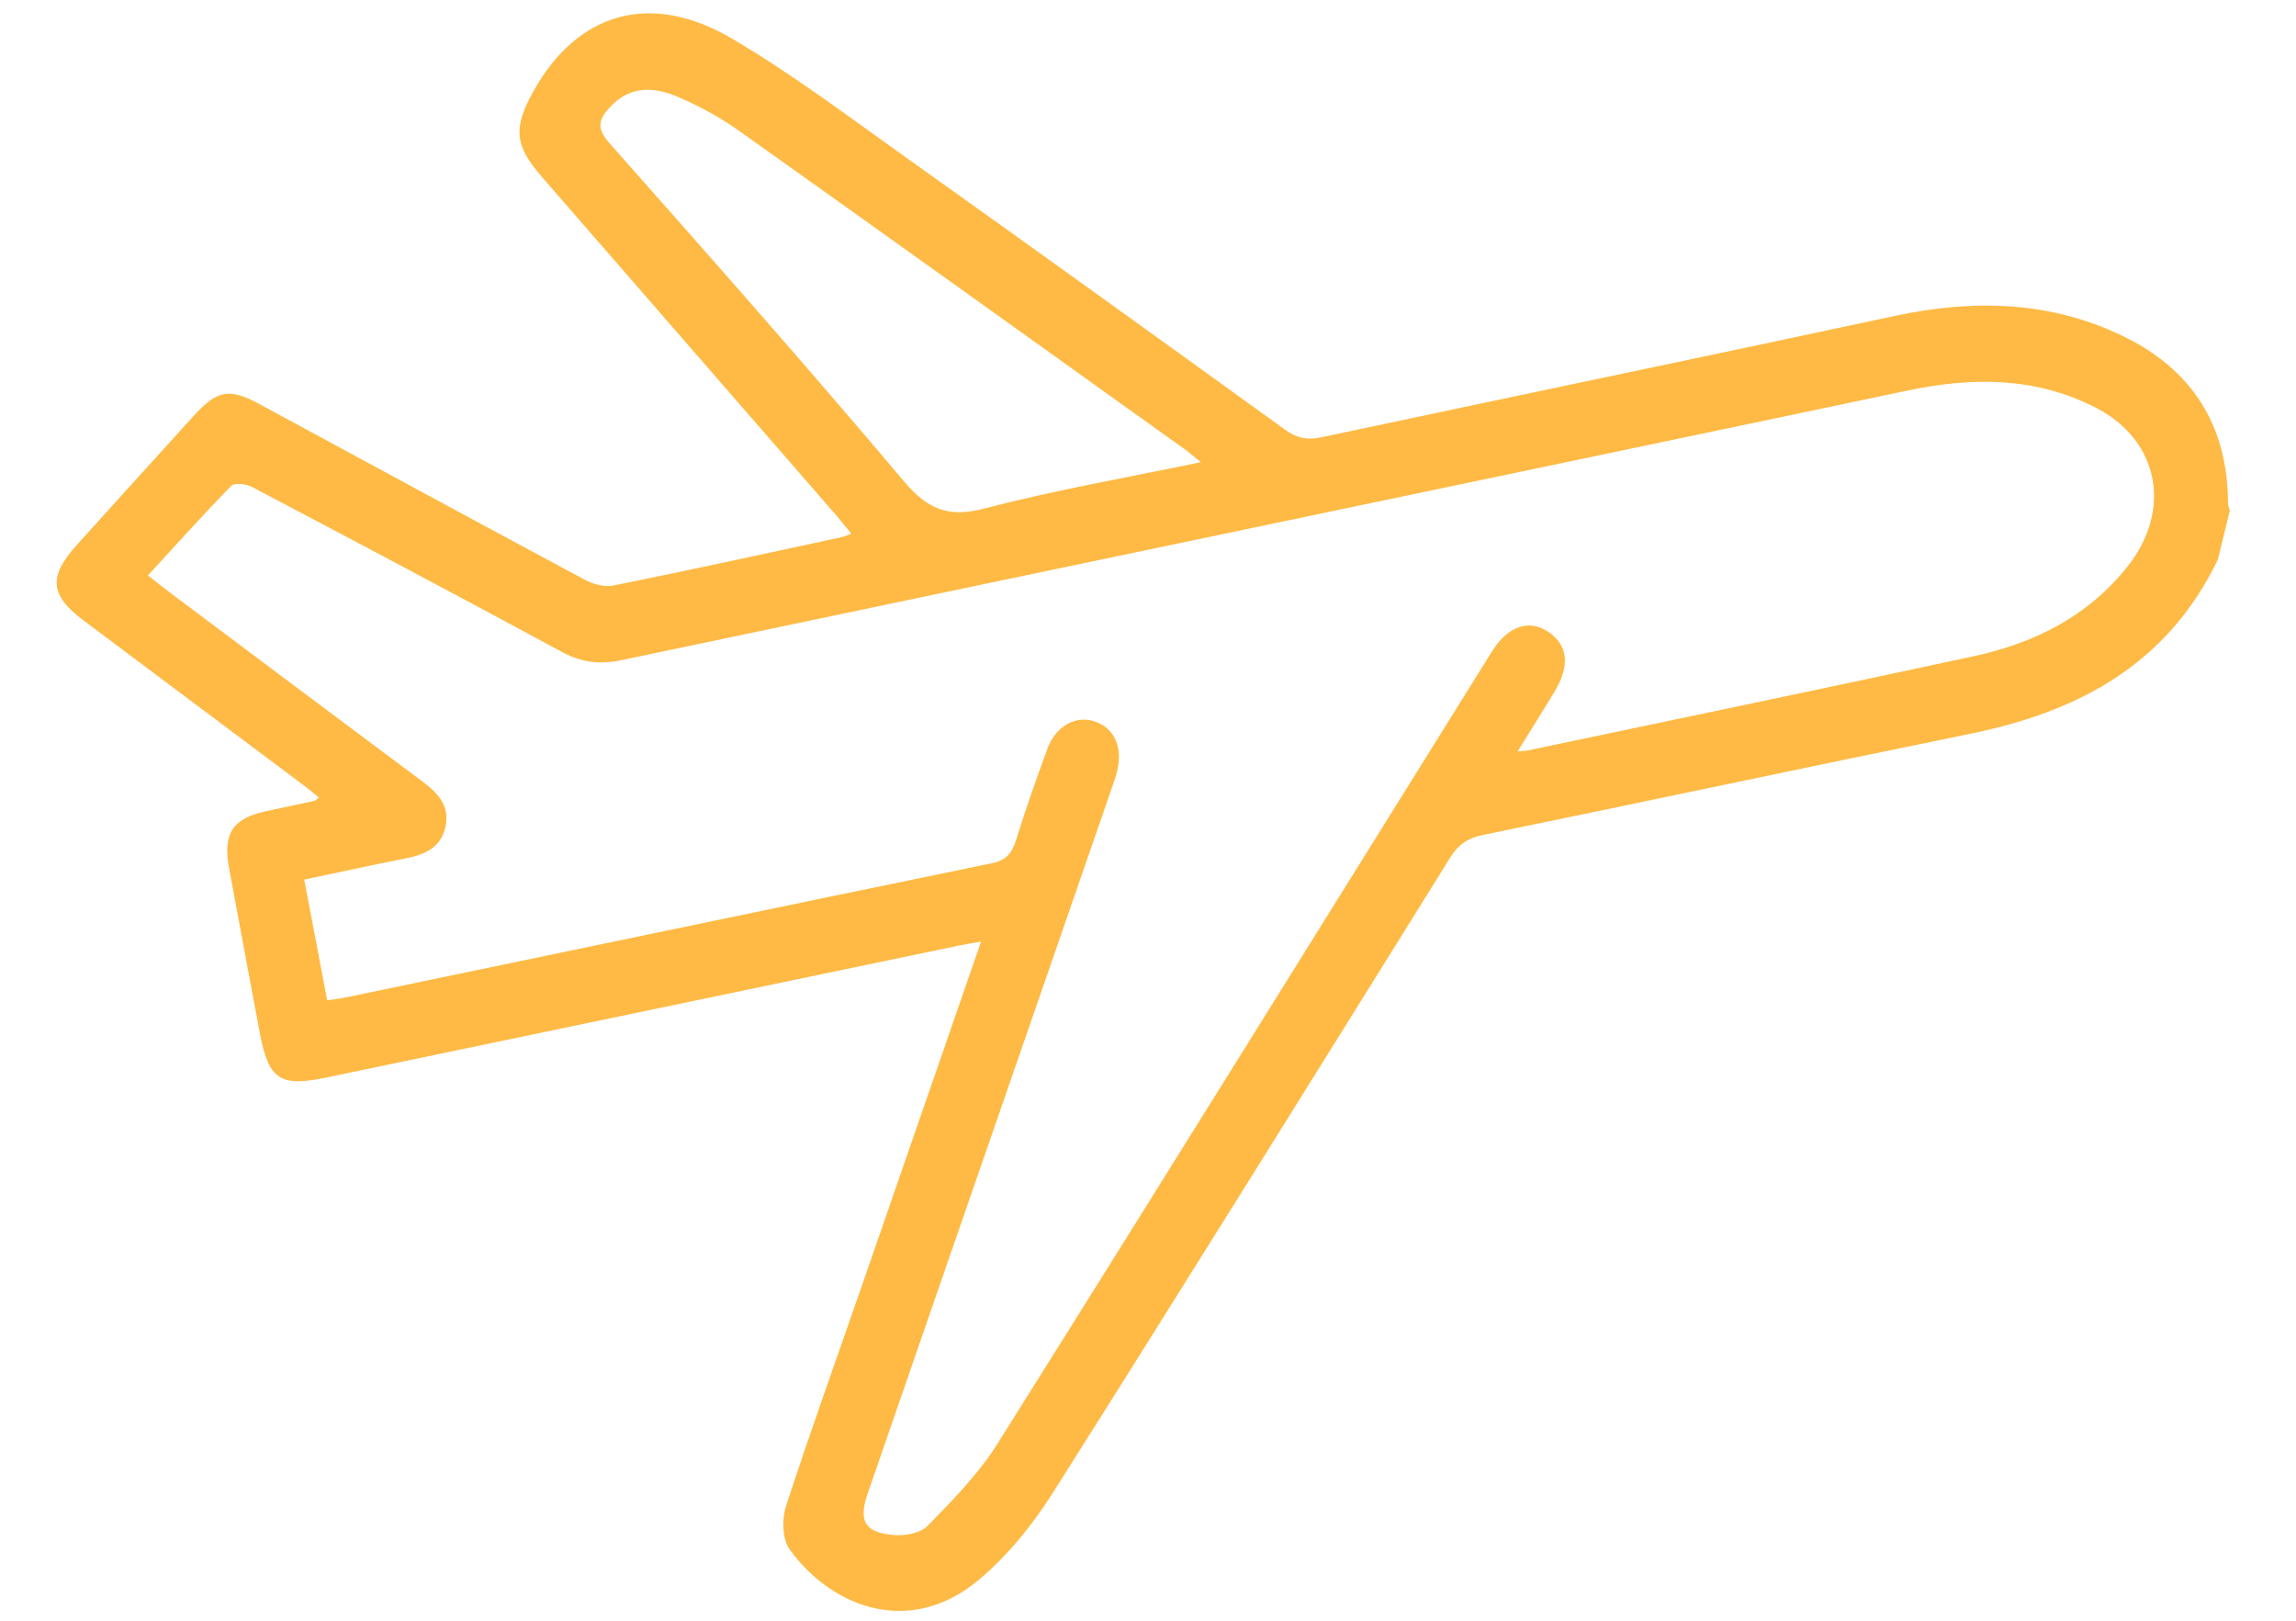 <svg width="34" height="24" viewBox="0 0 34 24" fill="none" xmlns="http://www.w3.org/2000/svg">
<path d="M32.842 8.289C32.089 9.849 30.764 10.542 29.18 10.865C26.77 11.357 24.363 11.871 21.952 12.366C21.734 12.411 21.596 12.506 21.477 12.696C19.52 15.839 17.566 18.983 15.587 22.112C15.288 22.584 14.918 23.039 14.495 23.394C13.491 24.238 12.331 23.824 11.692 22.942C11.585 22.794 11.577 22.496 11.639 22.305C12.001 21.193 12.398 20.093 12.781 18.988C13.357 17.326 13.932 15.665 14.528 13.943C14.383 13.969 14.282 13.985 14.181 14.006C11.059 14.657 7.936 15.309 4.813 15.96C4.15 16.098 3.977 15.982 3.851 15.314C3.698 14.494 3.542 13.675 3.392 12.855C3.298 12.341 3.444 12.12 3.941 12.012C4.178 11.96 4.417 11.912 4.654 11.86C4.67 11.857 4.684 11.839 4.722 11.809C4.64 11.744 4.567 11.68 4.489 11.623C3.405 10.81 2.318 9.999 1.234 9.185C0.738 8.813 0.715 8.537 1.137 8.07C1.717 7.429 2.296 6.788 2.877 6.149C3.216 5.777 3.398 5.744 3.835 5.98C5.443 6.849 7.048 7.722 8.658 8.584C8.782 8.65 8.949 8.697 9.081 8.671C10.213 8.443 11.341 8.196 12.47 7.953C12.508 7.945 12.544 7.926 12.606 7.903C12.527 7.806 12.46 7.72 12.39 7.639C10.935 5.965 9.479 4.292 8.023 2.618C7.617 2.151 7.594 1.894 7.906 1.339C8.556 0.184 9.632 -0.137 10.838 0.571C11.741 1.101 12.583 1.74 13.44 2.349C15.31 3.68 17.172 5.022 19.034 6.366C19.204 6.489 19.36 6.52 19.565 6.476C22.398 5.873 25.234 5.284 28.066 4.677C29.23 4.428 30.365 4.457 31.44 4.978C32.441 5.462 32.99 6.281 32.993 7.448C32.994 7.487 33.01 7.526 33.019 7.565C32.96 7.806 32.901 8.048 32.842 8.289ZM22.474 11.127C22.56 11.12 22.59 11.12 22.619 11.114C24.819 10.651 27.02 10.193 29.218 9.72C30.111 9.528 30.907 9.138 31.502 8.393C32.175 7.55 31.971 6.514 31.031 6.035C30.144 5.582 29.214 5.58 28.256 5.782C21.904 7.117 15.549 8.442 9.196 9.777C8.881 9.843 8.612 9.81 8.327 9.657C6.8 8.831 5.266 8.019 3.73 7.21C3.644 7.165 3.473 7.145 3.423 7.196C3.008 7.62 2.612 8.063 2.19 8.521C2.315 8.618 2.415 8.699 2.518 8.776C3.764 9.71 5.011 10.645 6.26 11.576C6.485 11.744 6.663 11.934 6.597 12.243C6.53 12.551 6.29 12.655 6.014 12.71C5.52 12.807 5.028 12.915 4.505 13.025C4.621 13.633 4.731 14.214 4.845 14.813C4.951 14.797 5.029 14.789 5.106 14.773C8.299 14.109 11.49 13.441 14.684 12.784C14.898 12.741 14.985 12.636 15.047 12.437C15.188 11.982 15.346 11.533 15.511 11.086C15.634 10.753 15.926 10.592 16.202 10.68C16.502 10.775 16.634 11.068 16.54 11.43C16.527 11.481 16.512 11.53 16.495 11.579C16.119 12.665 15.744 13.751 15.368 14.836C14.528 17.262 13.687 19.687 12.85 22.113C12.708 22.524 12.803 22.694 13.233 22.731C13.399 22.746 13.63 22.705 13.737 22.594C14.106 22.216 14.487 21.83 14.767 21.385C17.219 17.483 19.65 13.566 22.089 9.654C22.326 9.272 22.637 9.165 22.923 9.353C23.221 9.551 23.255 9.857 23.016 10.249C22.846 10.528 22.673 10.806 22.474 11.127ZM17.783 6.844C17.669 6.752 17.617 6.706 17.561 6.665C15.358 5.089 13.158 3.51 10.951 1.942C10.673 1.744 10.368 1.577 10.056 1.442C9.711 1.291 9.351 1.253 9.045 1.574C8.878 1.749 8.817 1.885 9.017 2.111C10.486 3.77 11.955 5.43 13.384 7.125C13.737 7.544 14.045 7.67 14.579 7.53C15.614 7.259 16.671 7.076 17.783 6.844Z" fill="#FEBA45"/>
</svg>
